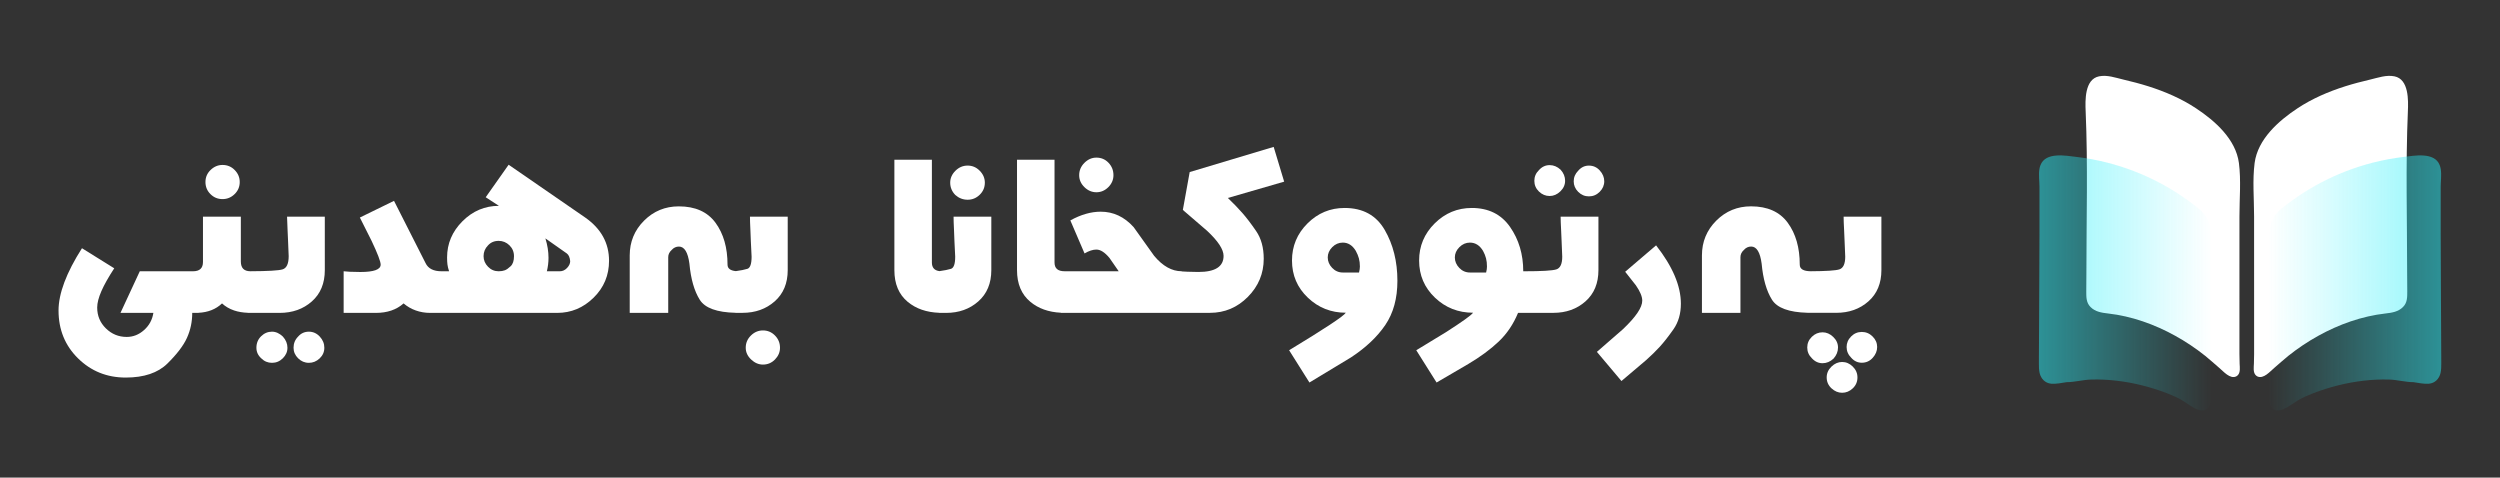 <?xml version="1.0" encoding="utf-8"?>
<!-- Generator: Adobe Illustrator 26.0.3, SVG Export Plug-In . SVG Version: 6.00 Build 0)  -->
<svg version="1.1" id="Layer_1" xmlns="http://www.w3.org/2000/svg" xmlns:xlink="http://www.w3.org/1999/xlink" x="0px" y="0px"
	 viewBox="0 0 1026.38 196.09" style="enable-background:new 0 0 1026.38 196.09;" xml:space="preserve">
<rect x="0" y="0" width="1026.38" height="196.09" fill="#333333" stroke="none"/>
<style type="text/css">
	.st0{fill:#31353A;}
	.st1{fill:#26EFF9;}
	.st2{fill:#FFFFFF;}
	.st3{fill:url(#SVGID_1_);}
	.st4{fill:url(#SVGID_00000083774156520244370960000017087144772306615438_);}
</style>
<g>
	<g>
		<path class="st2" d="M918.82,153.95c1.03-1.17,0.72-3.21,0.66-4.65c-0.05-1.3-0.08-2.61-0.08-3.92c0-5.67,0-11.34,0-17.02
			c0-13.2,0.03-26.4,0.01-39.61c0-7.13,0.7-14.76-0.22-21.83c-1.28-9.78-9.84-17.32-17.6-22.45c-6.02-3.99-12.72-6.86-19.59-9.04
			c-3.39-1.07-6.82-1.96-10.28-2.77c-3.23-0.76-6.59-2-9.95-1.32c-5.94,1.2-5.7,9.84-5.5,14.42c0.95,22.11,0.3,44.28,0.3,66.41
			c0,2.48-0.05,4.96-0.05,7.44c0,2.37-0.05,4.65,1.76,6.45c1.96,1.96,4.56,2.34,7.18,2.64c9.7,1.1,19.08,4.45,27.6,9.17
			c4.34,2.4,8.47,5.17,12.35,8.27c1.97,1.57,3.8,3.3,5.73,4.92c1.67,1.4,4.41,4.68,6.92,3.48
			C918.37,154.37,918.62,154.18,918.82,153.95z"/>
		<path class="st2" d="M926.01,153.95c-1.03-1.17-0.72-3.21-0.66-4.65c0.05-1.3,0.08-2.61,0.08-3.92c0-5.67,0-11.34,0-17.02
			c0-13.2-0.03-26.4-0.01-39.61c0-7.13-0.7-14.76,0.22-21.83c1.28-9.78,9.84-17.32,17.6-22.45c6.02-3.99,12.72-6.86,19.59-9.04
			c3.39-1.07,6.82-1.96,10.28-2.77c3.23-0.76,6.59-2,9.95-1.32c5.94,1.2,5.7,9.84,5.5,14.42c-0.95,22.11-0.3,44.28-0.3,66.41
			c0,2.48,0.05,4.96,0.05,7.44c0,2.37,0.05,4.65-1.76,6.45c-1.96,1.96-4.56,2.34-7.18,2.64c-9.7,1.1-19.08,4.45-27.6,9.17
			c-4.34,2.4-8.47,5.17-12.35,8.27c-1.97,1.57-3.8,3.3-5.73,4.92c-1.67,1.4-4.41,4.68-6.92,3.48
			C926.46,154.37,926.21,154.18,926.01,153.95z"/>
		<linearGradient id="SVGID_1_" gradientUnits="userSpaceOnUse" x1="908.032" y1="116.168" x2="837.237" y2="116.168">
			<stop  offset="0" style="stop-color:#26EFF9;stop-opacity:0"/>
			<stop  offset="1" style="stop-color:#26EFF9;stop-opacity:0.5"/>
		</linearGradient>
		<path class="st3" d="M837.28,69.44c-0.37,2.35,0.03,5.06,0.03,7.34c0,1.76,0,3.52,0,5.28c0,4.45,0,8.91,0,13.36
			c0,17.57-0.21,35.15-0.24,52.72c0,0.35,0,0.71,0,1.06c0,1.33,0,2.68,0.31,3.98c0.56,2.34,2.29,4.13,4.75,4.35
			c2.11,0.18,4.27-0.34,6.35-0.63c3.33,0,6.69-0.99,10.05-1.08c3.53-0.1,7.06,0.08,10.56,0.49c7,0.82,13.89,2.58,20.48,5.1
			c2,0.76,3.97,1.63,5.85,2.66c3.45,1.9,9.91,8.18,12.15,1.39c0.81-2.44,0.46-5.18,0.53-7.7c0.09-3.23,0.12-6.45,0.14-9.68
			c0.06-10.59-0.11-21.17-0.34-31.76c-0.15-6.89,0.04-13.84-0.29-20.71c-0.19-4.02-1.62-7.27-4.76-9.82
			c-11.81-9.62-25.62-16.35-40.49-19.69c-2.23-0.5-4.49-0.92-6.75-1.26c-0.98-0.15-1.96-0.28-2.95-0.4
			c-4.48-0.53-12.84-2.18-14.95,3.39C837.5,68.33,837.37,68.87,837.28,69.44z"/>
		
			<linearGradient id="SVGID_00000000212834467657313510000004830302837719568568_" gradientUnits="userSpaceOnUse" x1="931.094" y1="116.168" x2="1002.277" y2="116.168">
			<stop  offset="0" style="stop-color:#26EFF9;stop-opacity:0"/>
			<stop  offset="1" style="stop-color:#26EFF9;stop-opacity:0.5"/>
		</linearGradient>
		<path style="fill:url(#SVGID_00000000212834467657313510000004830302837719568568_);" d="M1002.06,69.44
			c0.37,2.35-0.03,5.06-0.03,7.34c0,1.76,0,3.52,0,5.28c0,4.45,0,8.91,0,13.36c0,17.57,0.21,35.15,0.24,52.72c0,0.35,0,0.71,0,1.06
			c0,1.33,0,2.68-0.31,3.98c-0.56,2.34-2.29,4.13-4.75,4.35c-2.11,0.18-4.27-0.34-6.35-0.63c-3.33,0-6.69-0.99-10.05-1.08
			c-3.53-0.1-7.06,0.08-10.56,0.49c-7,0.82-13.89,2.58-20.48,5.1c-2,0.76-3.97,1.63-5.85,2.66c-3.45,1.9-9.91,8.18-12.15,1.39
			c-0.81-2.44-0.46-5.18-0.53-7.7c-0.09-3.23-0.12-6.45-0.14-9.68c-0.06-10.59,0.11-21.17,0.34-31.76
			c0.15-6.89-0.04-13.84,0.29-20.71c0.19-4.02,1.62-7.27,4.76-9.82c11.81-9.62,25.62-16.35,40.49-19.69
			c2.23-0.5,4.49-0.92,6.75-1.26c0.98-0.15,1.96-0.28,2.95-0.4c4.48-0.53,12.84-2.18,14.95,3.39
			C1001.83,68.33,1001.97,68.87,1002.06,69.44z"/>
	</g>
	<g>
		<path class="st2" d="M91.36,81.74c1.91,0,3.56-0.68,4.96-2.05c1.4-1.36,2.1-3.02,2.1-4.96c0-1.88-0.68-3.51-2.05-4.91
			c-1.36-1.4-3.04-2.1-5.01-2.1c-1.84,0-3.47,0.68-4.89,2.05c-1.42,1.36-2.12,3.02-2.12,4.96s0.68,3.6,2.05,4.96
			C87.76,81.06,89.42,81.74,91.36,81.74z"/>
		<path class="st2" d="M126.81,136.17c-1.77,0-3.24,0.67-4.4,2c-1.26,1.26-1.89,2.8-1.89,4.6c0,1.64,0.62,3.08,1.87,4.32
			c1.24,1.24,2.72,1.87,4.42,1.87c1.67,0,3.15-0.61,4.43-1.82c1.28-1.21,1.92-2.67,1.92-4.37c0-1.71-0.62-3.23-1.87-4.58
			C130.04,136.85,128.55,136.17,126.81,136.17z"/>
		<path class="st2" d="M111.67,136.17c-1.71,0-3.2,0.63-4.48,1.89c-1.28,1.26-1.92,2.83-1.92,4.71c0,1.71,0.67,3.15,2,4.35
			c1.23,1.23,2.69,1.84,4.4,1.84c1.7,0,3.19-0.62,4.45-1.87c1.26-1.25,1.89-2.69,1.89-4.32c0-1.67-0.63-3.21-1.89-4.6
			C114.72,136.84,113.24,136.17,111.67,136.17z"/>
		<path class="st2" d="M118.06,94.33c0.14,2.32,0.2,3.82,0.2,4.5l0.26,6.34c0,3.1-0.84,4.91-2.51,5.42c-1.59,0.49-6,0.74-13.23,0.77
			c-2.6-0.01-3.9-1.34-3.9-3.99V88.96H83.33v18.62c0,2.52-1.36,3.79-4.09,3.79H57.39l-7.93,17.09h13.51
			c-0.44,2.83-1.72,5.18-3.84,7.06c-2.11,1.88-4.48,2.81-7.11,2.81c-3.31,0-6.16-1.17-8.54-3.5c-2.39-2.34-3.58-5.19-3.58-8.57
			c0-1.84,0.57-4.07,1.71-6.7c1.14-2.63,2.91-5.76,5.29-9.41l-13.25-8.24c-6.41,10.06-9.62,18.59-9.62,25.58
			c0,7.84,2.67,14.39,8.01,19.64c5.34,5.25,11.86,7.88,19.57,7.88c7.5,0,13.21-1.92,17.11-5.75c3.9-3.84,6.58-7.35,8.03-10.54
			c1.45-3.19,2.17-6.61,2.17-10.26h0.31h1.23h1.02v-0.04c3.93-0.19,7.16-1.46,9.67-3.85c1.36,1.26,3.02,2.23,4.96,2.89
			c1.66,0.57,3.54,0.88,5.63,0.96l0,0.04h13.04c5.29,0,9.7-1.57,13.25-4.71c3.55-3.14,5.32-7.42,5.32-12.84V88.96h-15.5
			C117.86,90.22,117.93,92.01,118.06,94.33z"/>
		<path class="st2" d="M240.28,89.32l-31.46-21.69l-9.41,13.35l5.42,3.53c-5.76,0-10.75,2.11-14.96,6.32
			c-4.21,4.21-6.32,9.17-6.32,14.86c0,1.13,0.05,2.09,0.15,2.89c0.1,0.8,0.32,1.73,0.67,2.79h-3.12c-3.31,0-5.49-1.13-6.55-3.38
			l-12.94-25.53l-14.02,6.85l4.81,9.57c2.49,5.25,3.73,8.51,3.73,9.77c0,2.01-2.78,3.02-8.34,3.02l-4.35-0.1l-2.51-0.2v17.09h13.25
			c4.67,0,8.46-1.3,11.36-3.89c1.47,1.26,3.13,2.23,4.99,2.89c1.86,0.67,3.84,1,5.96,1h3.07h1.53h47.52
			c5.73,0,10.71-2.08,14.94-6.24c4.23-4.16,6.34-9.21,6.34-15.14C250.05,99.8,246.79,93.89,240.28,89.32z M209.68,109.27
			c-0.89,0.85-1.69,1.42-2.4,1.69c-0.72,0.27-1.57,0.41-2.56,0.41c-1.71,0-3.16-0.62-4.37-1.87c-1.21-1.24-1.82-2.69-1.82-4.32
			c0-1.71,0.6-3.17,1.79-4.4c1.13-1.26,2.59-1.89,4.4-1.89c1.7,0,3.18,0.61,4.43,1.82c1.24,1.21,1.87,2.7,1.87,4.48
			C211.01,107.05,210.57,108.41,209.68,109.27z M232.81,110.01c-0.85,0.9-1.84,1.36-2.97,1.36h-5.32c0.44-1.84,0.67-3.68,0.67-5.52
			c0-2.59-0.43-5.25-1.28-7.98l8.8,6.19c0.78,0.58,1.24,1.64,1.38,3.17C234.09,108.18,233.66,109.11,232.81,110.01z"/>
		<path class="st2" d="M313.22,135.66c-1.88,0-3.52,0.7-4.94,2.1c-1.42,1.4-2.12,3.07-2.12,5.01c0,1.81,0.73,3.41,2.2,4.81
			c1.47,1.4,3.09,2.1,4.86,2.1c1.94,0,3.6-0.7,4.96-2.1c1.36-1.4,2.05-3,2.05-4.81c0-1.94-0.68-3.62-2.05-5.01
			C316.82,136.36,315.17,135.66,313.22,135.66z"/>
		<path class="st2" d="M308.08,94.46c0.12,2.4,0.18,3.93,0.18,4.58l0.31,6.34c0,2.97-0.58,4.63-1.74,4.99
			c-1.15,0.36-2.73,0.67-4.72,0.94c-2.27-0.22-3.42-1.1-3.42-2.65c0-6.99-1.65-12.73-4.94-17.21c-3.29-4.48-8.31-6.73-15.07-6.73
			c-5.59,0-10.35,1.96-14.27,5.88c-3.92,3.92-5.88,8.68-5.88,14.27v23.58h15.81v-22.87c0-1.13,0.48-2.11,1.43-2.97
			c0.82-0.92,1.81-1.38,2.97-1.38c2.25,0,3.68,2.34,4.3,7.01c0.58,6.31,2,11.25,4.25,14.83c2.13,3.4,7.05,5.18,14.73,5.35v0.02h2.81
			c5.25,0,9.66-1.57,13.22-4.71c3.56-3.14,5.35-7.42,5.35-12.84V88.96h-15.5C307.9,90.22,307.96,92.05,308.08,94.46z"/>
		<path class="st2" d="M397.27,82c1.91,0,3.56-0.68,4.96-2.05c1.4-1.36,2.1-3.02,2.1-4.96c0-1.84-0.7-3.47-2.1-4.89
			c-1.4-1.42-3.05-2.12-4.96-2.12c-1.91,0-3.58,0.71-5.01,2.12c-1.43,1.42-2.15,3.04-2.15,4.89c0,1.94,0.7,3.63,2.1,5.06
			C393.67,81.35,395.36,82,397.27,82z"/>
		<path class="st2" d="M391.67,94.46c0.12,2.4,0.18,3.93,0.18,4.58l0.31,6.34c0,2.97-0.58,4.63-1.74,4.99
			c-1.15,0.35-2.72,0.67-4.71,0.94c-2.08-0.26-3.12-1.44-3.12-3.52v-42.2h-15.4v45.32c0,5.63,1.82,9.96,5.45,12.99
			c3.4,2.84,7.73,4.33,12.97,4.52v0.04h2.81c5.25,0,9.66-1.57,13.22-4.71c3.56-3.14,5.35-7.42,5.35-12.84V88.96h-15.5
			C391.49,90.22,391.55,92.05,391.67,94.46z"/>
		<path class="st2" d="M450.12,78.93c1.88,0,3.51-0.7,4.91-2.1c1.4-1.4,2.1-3.04,2.1-4.91c0-1.98-0.67-3.67-2.02-5.09
			c-1.35-1.42-3.01-2.12-4.99-2.12c-1.84,0-3.48,0.72-4.91,2.15c-1.43,1.43-2.15,3.12-2.15,5.06c0,1.88,0.72,3.51,2.15,4.91
			C446.64,78.23,448.28,78.93,450.12,78.93z"/>
		<path class="st2" d="M522.91,60.31l-34.48,10.33l-2.81,15.55l9.92,8.54c4.54,4.23,6.8,7.67,6.8,10.33c0,4.4-3.44,6.6-10.33,6.6
			l-4.5-0.1l-2.4-0.13v-0.07c-3.99,0-7.74-2.1-11.25-6.29l-8.44-11.82c-3.82-4.23-8.32-6.34-13.51-6.34
			c-3.99,0-8.15,1.19-12.48,3.58l5.83,13.56c1.81-1.06,3.43-1.59,4.86-1.59c1.67,0,3.46,1.14,5.37,3.43l3.79,5.47h-22.25
			c-2.73,0-4.09-1.19-4.09-3.58v-42.2h-15.4v45.32c0,5.63,1.82,9.96,5.45,12.99c3.31,2.77,7.5,4.26,12.56,4.5l0,0.05h48.19h1.38
			h11.61c6.07,0,11.27-2.19,15.6-6.57c4.33-4.38,6.5-9.59,6.5-15.63c0-4.54-1.03-8.31-3.09-11.33c-2.06-3.02-3.97-5.52-5.73-7.52
			c-1.76-2-3.73-4.03-5.91-6.11l23.12-6.7L522.91,60.31z"/>
		<path class="st2" d="M552.02,85.38c-5.9,0-10.97,2.11-15.22,6.34c-4.25,4.23-6.37,9.31-6.37,15.24c0,6.04,2.17,11.12,6.5,15.24
			c4.33,4.13,9.53,6.19,15.6,6.19c-0.92,1.43-8.68,6.56-23.28,15.4l8.34,13.25l17.09-10.33c6.07-3.99,10.76-8.42,14.07-13.3
			c3.31-4.88,4.96-10.91,4.96-18.11c0-7.95-1.74-14.92-5.22-20.92C565.01,88.38,559.52,85.38,552.02,85.38z M557.95,111.88h-6.65
			c-1.71,0-3.16-0.63-4.37-1.89c-1.21-1.26-1.82-2.69-1.82-4.3c0-1.57,0.61-2.97,1.84-4.22c1.23-1.24,2.68-1.87,4.35-1.87
			c2.18,0,3.96,1.13,5.32,3.38c0.58,1.06,1.01,2.09,1.28,3.09c0.27,1.01,0.41,2.12,0.41,3.35
			C558.31,110.07,558.19,110.89,557.95,111.88z"/>
		<path class="st2" d="M636.22,80.47c1.6,0,3.06-0.63,4.37-1.89c1.31-1.26,1.97-2.71,1.97-4.35c0-1.67-0.61-3.19-1.84-4.55
			c-1.36-1.26-2.86-1.89-4.5-1.89c-1.71,0-3.17,0.68-4.4,2.05c-1.26,1.23-1.89,2.69-1.89,4.4c0,1.71,0.63,3.17,1.89,4.4
			C633.08,79.85,634.55,80.47,636.22,80.47z"/>
		<path class="st2" d="M652.34,80.62c1.71,0,3.18-0.62,4.42-1.87c1.24-1.24,1.87-2.69,1.87-4.32c0-1.6-0.61-3.08-1.82-4.42
			c-1.21-1.35-2.7-2.02-4.48-2.02c-1.71,0-3.15,0.68-4.35,2.05c-1.26,1.26-1.89,2.73-1.89,4.4c0,1.64,0.61,3.08,1.84,4.32
			C649.17,80,650.63,80.62,652.34,80.62z"/>
		<path class="st2" d="M656.22,88.96h-15.5c0,1.26,0.07,3.1,0.2,5.5c0.14,2.4,0.2,3.93,0.2,4.58l0.26,6.34
			c0,2.97-0.81,4.71-2.43,5.22c-1.62,0.51-5.99,0.77-13.12,0.77h-0.46c0-6.96-1.81-13.03-5.42-18.21c-3.62-5.18-8.85-7.78-15.7-7.78
			c-5.9,0-10.98,2.11-15.24,6.34c-4.26,4.23-6.39,9.31-6.39,15.24c0,6.04,2.17,11.12,6.5,15.24c4.33,4.13,9.55,6.19,15.65,6.19
			c-0.75,1.06-4.48,3.73-11.2,8.03l-12.12,7.37l8.34,13.25l13.04-7.62c4.94-2.93,9.11-6,12.48-9.21c3.38-3.21,6.02-7.13,7.93-11.77
			h2.61h1.74h10.13c5.25,0,9.65-1.57,13.2-4.71c3.55-3.14,5.32-7.42,5.32-12.84V88.96z M610.13,111.88h-6.65
			c-1.71,0-3.16-0.63-4.37-1.89c-1.21-1.26-1.82-2.69-1.82-4.3c0-1.57,0.62-2.97,1.87-4.22c1.24-1.24,2.69-1.87,4.32-1.87
			c2.22,0,4.01,1.13,5.37,3.38c0.58,1.06,1,2.09,1.25,3.09c0.26,1.01,0.38,2.12,0.38,3.35
			C610.49,110.07,610.37,110.89,610.13,111.88z"/>
		<path class="st2" d="M667.22,111.57l4.4,5.58c1.74,2.52,2.61,4.62,2.61,6.29c0,2.8-2.64,6.7-7.93,11.71l-10.69,9.31l10.08,11.97
			l10.08-8.54c2.15-1.91,4.05-3.77,5.7-5.58c1.65-1.81,3.5-4.17,5.55-7.08c2.05-2.92,3.07-6.44,3.07-10.56
			c0-7.3-3.39-15.28-10.18-23.94L667.22,111.57z"/>
		<path class="st2" d="M754.6,142.67c0-1.64-0.66-3.09-1.97-4.35c-1.31-1.26-2.77-1.89-4.37-1.89c-1.67,0-3.14,0.61-4.4,1.84
			c-1.26,1.23-1.89,2.69-1.89,4.4c0,1.71,0.63,3.17,1.89,4.4c1.23,1.36,2.69,2.05,4.4,2.05c1.64,0,3.14-0.63,4.5-1.89
			C753.98,145.86,754.6,144.34,754.6,142.67z"/>
		<path class="st2" d="M756.9,88.96c0,1.26,0.07,3.1,0.2,5.5c0.14,2.4,0.2,3.93,0.2,4.58l0.26,6.34c0,2.97-0.81,4.71-2.43,5.22
			c-1.51,0.48-5.42,0.73-11.73,0.76c-3-0.02-4.51-0.92-4.51-2.71c0-6.99-1.65-12.73-4.94-17.21c-3.29-4.48-8.31-6.73-15.07-6.73
			c-5.59,0-10.35,1.96-14.27,5.88c-3.92,3.92-5.88,8.68-5.88,14.27v23.58h15.81v-22.87c0-1.13,0.48-2.11,1.43-2.97
			c0.82-0.92,1.81-1.38,2.97-1.38c2.25,0,3.68,2.34,4.3,7.01c0.58,6.31,2,11.25,4.25,14.83c2.12,3.37,6.96,5.15,14.53,5.35v0.02
			h11.87c5.25,0,9.65-1.57,13.2-4.71c3.55-3.14,5.32-7.42,5.32-12.84V88.96H756.9z"/>
		<path class="st2" d="M756.29,148.61c-1.6,0-3.06,0.63-4.37,1.89c-1.31,1.26-1.97,2.74-1.97,4.45c0,1.77,0.66,3.27,1.97,4.48
			c1.31,1.21,2.77,1.82,4.37,1.82c1.64,0,3.09-0.61,4.37-1.82c1.28-1.21,1.92-2.7,1.92-4.48c0-1.71-0.64-3.19-1.92-4.45
			C759.38,149.24,757.92,148.61,756.29,148.61z"/>
		<path class="st2" d="M764.37,136.28c-1.71,0-3.17,0.62-4.4,1.87c-1.23,1.24-1.84,2.69-1.84,4.32c0,1.67,0.63,3.14,1.89,4.4
			c1.19,1.36,2.64,2.05,4.35,2.05c1.77,0,3.27-0.67,4.48-2.02c1.21-1.35,1.82-2.82,1.82-4.43c0-1.64-0.62-3.08-1.87-4.32
			C767.55,136.9,766.07,136.28,764.37,136.28z"/>
	</g>
</g>
</svg>
